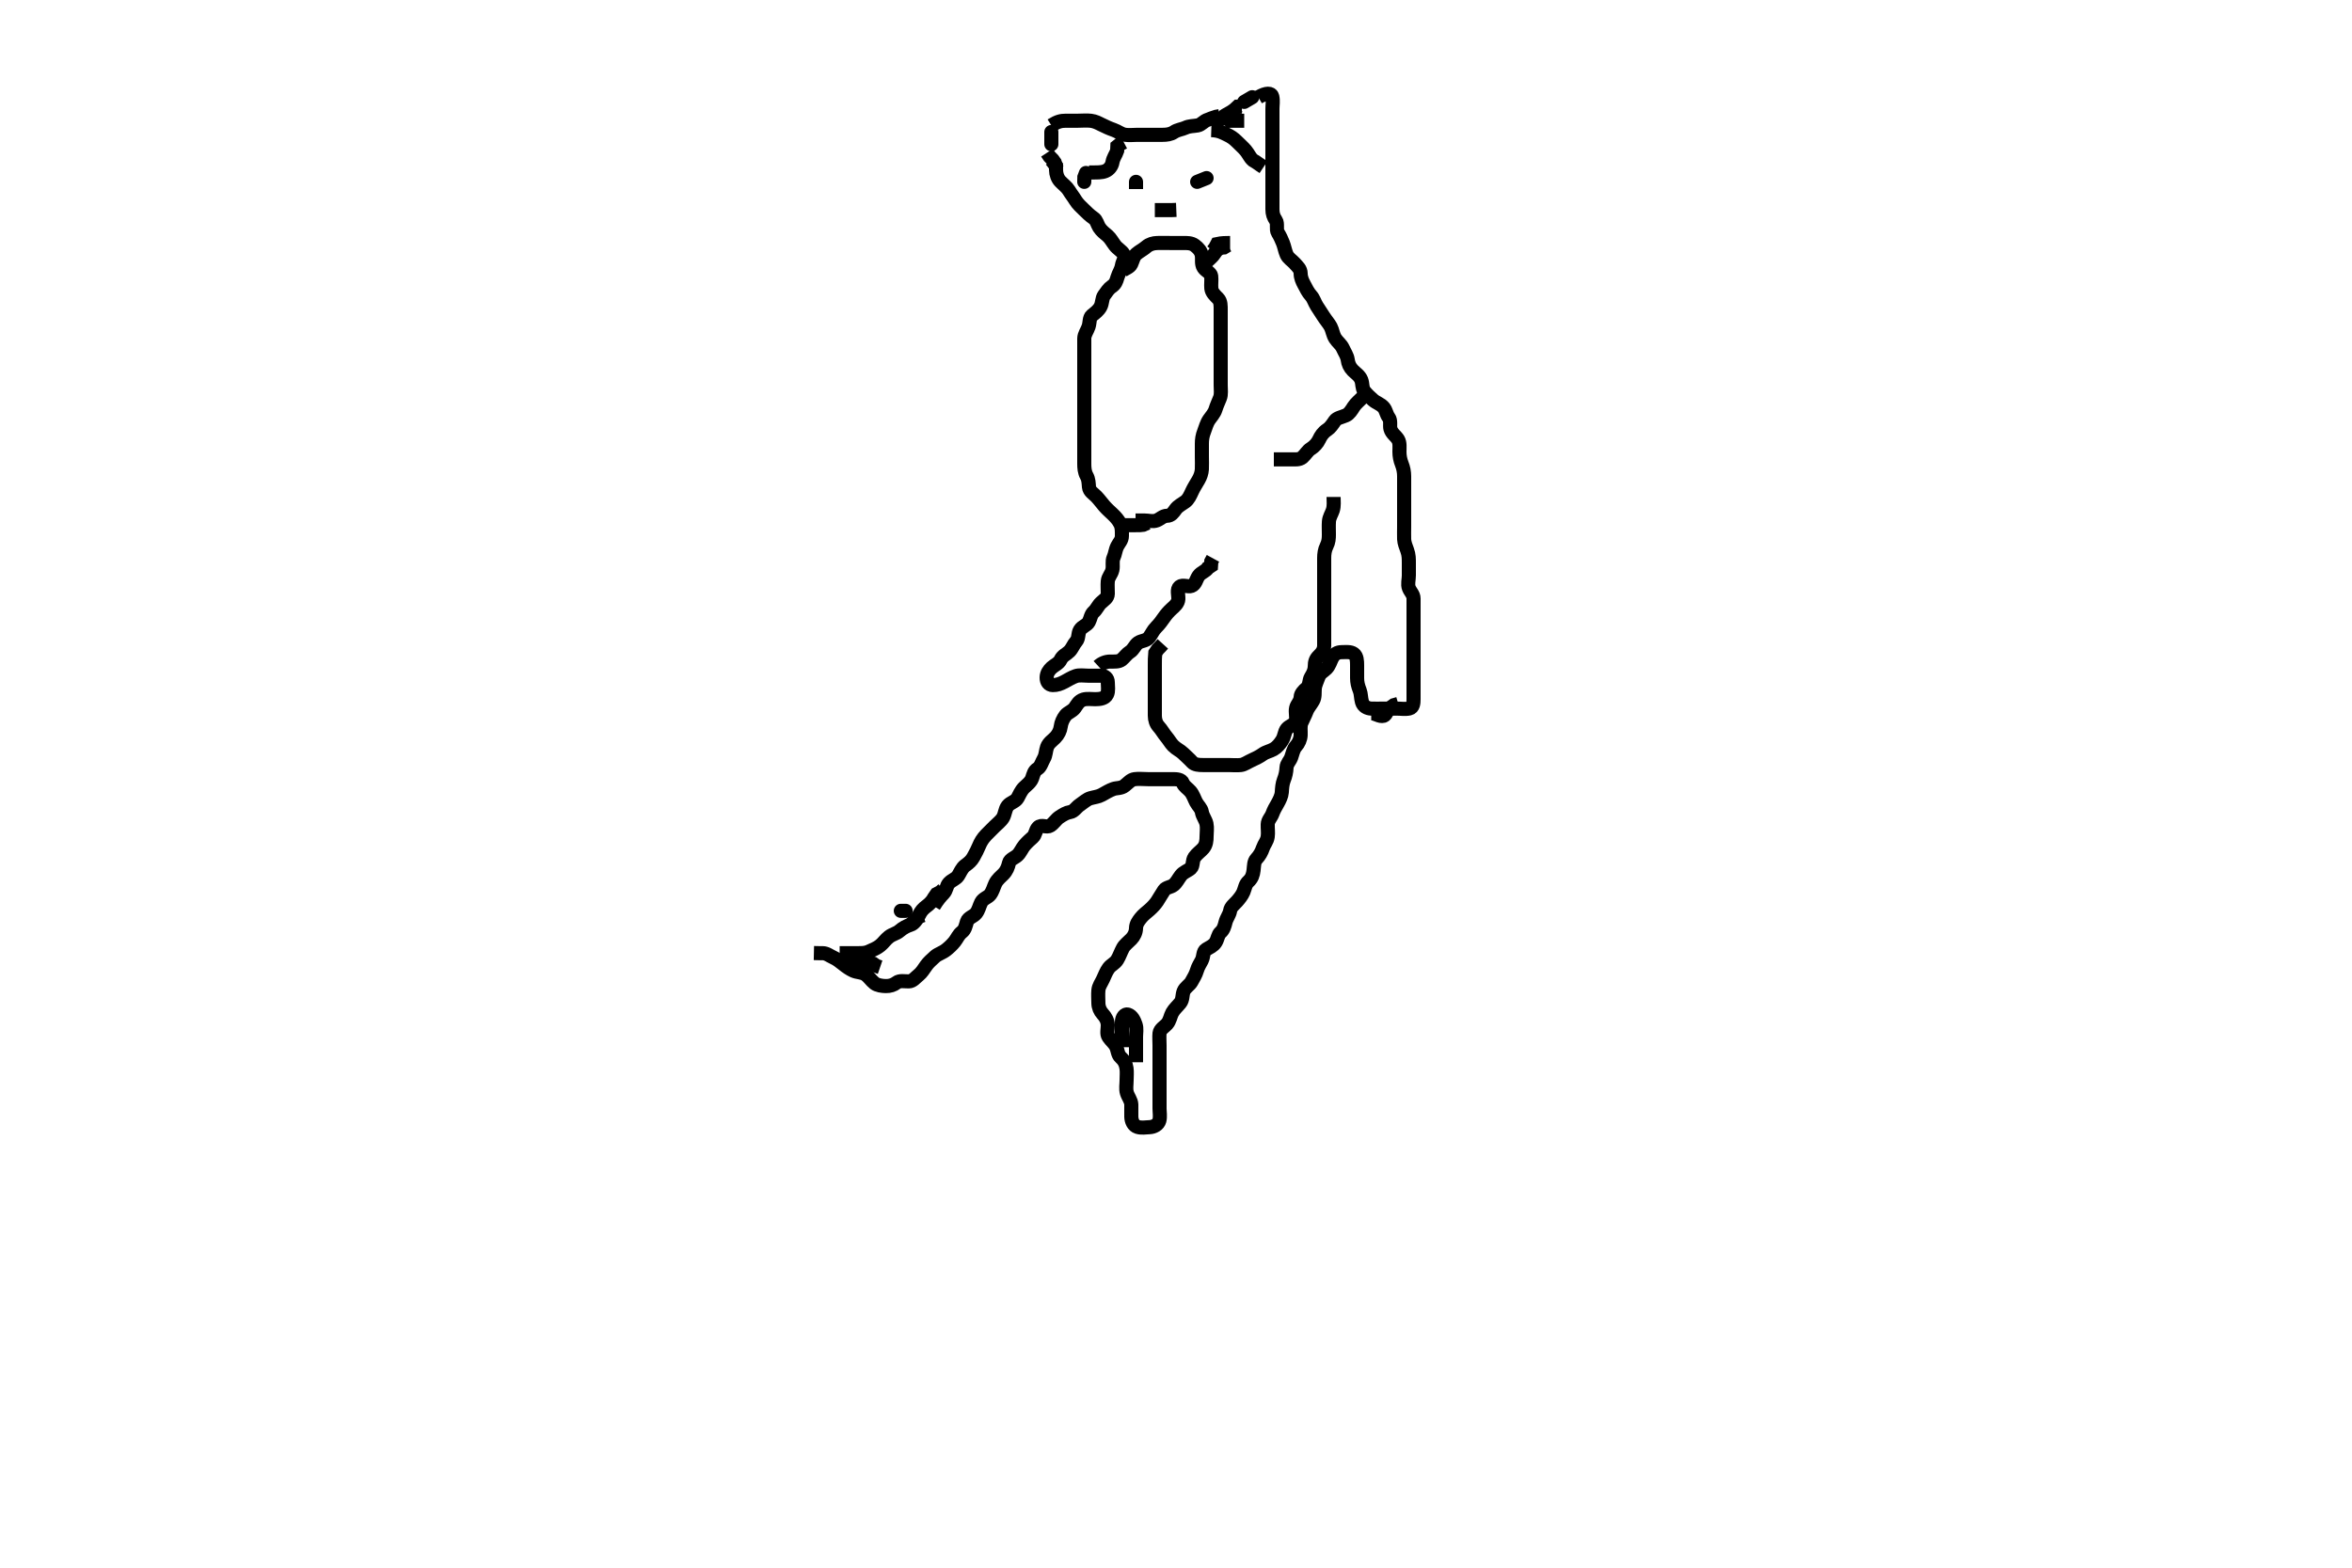 <svg width="500" height="333.333" xmlns="http://www.w3.org/2000/svg" xmlns:svg="http://www.w3.org/2000/svg" xmlns:xlink="http://www.w3.org/1999/xlink">
 <!-- Created with SVG-edit - http://svg-edit.googlecode.com/ -->
 <g display="inline" class="layer">
  <title>Layer 1</title>
  <path t="0,131,170,171,186,186,314,346,346,402,410,411,418,427,442,443,458,482,482,514,530,530,538" d="M178.5,202.667C180.325,202.667 181.333,202.668 182.125,202.667C183.153,202.664 183.887,202.711 184.743,202.314C185.655,201.891 186.355,201.658 187.1,201.056C187.864,200.438 188.224,199.778 189,199.188C189.738,198.627 190.622,198.471 191.2,197.962C191.94,197.31 192.836,196.85 193.479,196.667C194.42,196.398 194.785,195.468 195.301,194.952L196.2,194.614" id="svg_1" stroke-width="3" stroke="#000" fill="none"/>
  <path t="619,690,715,715,730,738,747,786,786,826,826,834,834,845,859,874,898,898,898,922,922,938,939,939,946,946,970,970,1010,1018,1018,1034,1042,1098,1098,1122,1170,1170,1202,1218,1234,1274,1282,1282,1306,1338,1418,1426,1426,1458,1474,1474,1498,1594,1626,1650,1650,1658,1682,1714,1746,1746,1746,1762,1762,1770,1770,1794,2002,2074,2074,2098,2418,2514,2522,2539,2594,2594,2602,2618,2626,2626,2642,2674,2882,3178,3178,3426,3602,3674,3706,3730,3762,3794,3802,3810,3826,3874,3914,3938,3978,3978,4026,4058,4058,4090,4138,4146,4170,4179,4186,4196,4218,4234,4306,4386,4418,4442,4466,4490,4498,4562,4562,4586,4610,4626,4658,4658,4674,4698,4714,4738,4994,5026,5042,5058,5066,5122,5146,5170,5170,5258,5267,5284,5293,5293,5330,5346,5354,5354,5418,5482,5522,5546,5578,5578,5610,5626,5642,5666,5714,5738,5770,5818,5818,5842,5858,5890,5906,5914,6010,6026,6082,6082,6138,6178,6194,6234,6266,6282,6322,6330,6330,6338,6370,6402,6418,6482,6498,6498,6506,6546,6578,6626,6634,6690,6714,6730,6730,6754,6874,6930,6970,7018,7026,7418,7419,7442,7466,7466,7489,7521,7537,7545,7553,7594,7866,7866,7922,7922,7930,7930,7931,7946,7946,7962,8002,8042,8074,8074,8138,8154,8154,8186,8250,8258,8338,8402" d="M198.5,192.667C199.351,191.267 200.01,190.548 200.583,189.952C201.236,189.272 201.177,188.387 201.721,187.788C202.356,187.09 203.229,186.925 203.7,186.183C204.127,185.509 204.478,184.552 205.2,184.028C205.967,183.473 206.491,183.038 206.936,182.245C207.461,181.31 207.79,180.657 208.1,179.917C208.487,178.995 208.892,178.311 209.667,177.5C210.142,177.003 210.675,176.492 211.478,175.688C211.979,175.188 212.813,174.548 213.215,173.867C213.668,173.099 213.654,172.101 214.204,171.376C214.78,170.619 215.863,170.499 216.333,169.667C216.695,169.028 217.016,168.162 217.7,167.467C218.196,166.963 219.097,166.37 219.415,165.467C219.714,164.614 219.796,163.938 220.6,163.445C221.22,163.066 221.482,162.043 221.925,161.267C222.339,160.543 222.314,159.624 222.585,158.867C222.908,157.966 223.705,157.471 224.3,156.867C224.984,156.172 225.381,155.36 225.501,154.467C225.611,153.657 225.949,152.849 226.525,152.103C226.981,151.513 227.948,151.257 228.5,150.5C228.952,149.88 229.307,149.042 230.336,148.739C231.073,148.522 232.096,148.671 232.843,148.667C233.864,148.661 234.905,148.521 235.333,147.667C235.7,146.936 235.511,145.967 235.5,145.067C235.49,144.187 234.889,143.672 233.979,143.667C233.016,143.661 232.325,143.667 231.257,143.667C230.4,143.667 229.462,143.493 228.7,143.752C227.812,144.054 227.059,144.551 226.3,144.951C225.442,145.403 224.7,145.685 223.8,145.667C222.935,145.649 222.492,144.962 222.5,144.067C222.508,143.187 222.993,142.481 223.584,141.951C224.184,141.412 225.094,141.071 225.475,140.267C225.891,139.386 226.699,139.135 227.333,138.5C227.968,137.865 228.154,137.106 228.796,136.367C229.374,135.7 229.106,134.736 229.585,133.952C230.076,133.149 231.067,132.989 231.464,132.231C231.863,131.468 231.888,130.652 232.525,130.092C233.115,129.575 233.435,128.742 234.021,128.188C234.747,127.5 235.49,127.146 235.5,126.267C235.511,125.367 235.418,124.463 235.5,123.567C235.584,122.655 236.261,122.129 236.479,121.167C236.678,120.289 236.368,119.317 236.721,118.567C237.086,117.791 237.097,116.962 237.536,116.103C237.892,115.406 238.499,114.865 238.5,113.967C238.501,113.067 238.553,112.132 238.147,111.367C237.699,110.521 237.165,109.939 236.583,109.381C235.882,108.711 235.379,108.294 234.743,107.567C234.146,106.885 233.677,106.206 233.057,105.567C232.455,104.945 231.586,104.479 231.5,103.567C231.416,102.671 231.443,101.967 231,101.167C230.557,100.367 230.5,99.467 230.5,98.567C230.5,97.667 230.5,96.867 230.5,95.967C230.5,95.067 230.5,94.167 230.5,93.267C230.5,92.367 230.5,91.467 230.5,90.567C230.5,89.667 230.5,88.867 230.5,87.967C230.5,87.067 230.5,86.167 230.5,85.267C230.5,84.367 230.5,83.467 230.5,82.567C230.5,81.667 230.5,80.867 230.5,79.967C230.5,79.067 230.5,78.167 230.5,77.267C230.5,76.367 230.5,75.467 230.5,74.567C230.5,73.667 230.482,72.866 230.5,71.967C230.518,71.066 231.118,70.356 231.415,69.467C231.701,68.609 231.555,67.557 232.111,67.103C232.864,66.488 233.494,66.039 233.925,65.267C234.382,64.448 234.243,63.441 234.721,62.788C235.235,62.087 235.693,61.355 236.301,60.952C237.123,60.408 237.304,59.831 237.557,58.967C237.814,58.089 238.365,57.358 238.501,56.467C238.642,55.551 239.321,54.878 238.879,54.067C238.48,53.335 237.612,52.942 237.021,52.167C236.461,51.432 236.083,50.682 235.5,50.167C234.862,49.603 234.185,49.154 233.667,48.333C233.3,47.752 233.112,46.802 232.528,46.413C231.698,45.861 230.997,45.149 230.505,44.667C229.829,44.005 229.116,43.383 228.621,42.567C228.149,41.788 227.686,41.243 227.215,40.467C226.804,39.79 225.985,39.181 225.4,38.567C224.842,37.98 224.511,37.067 224.5,36.167L224.489,35.277L224,34.667L223.511,34.056" id="svg_2" stroke-width="3" stroke="#000" fill="none"/>
  <polyline timestamps="8531,8618,8730" startTime="1501982175604" id="svg_3" points="223.5,30.667 223.5,28.967 223.5,28.067 " stroke-linecap="round" stroke-width="3" stroke="#000" fill="none"/>
  <path t="8778,9249,9250,9258,9282,9282,9290,9306,9322,9329,9434,9434,9434,9729,9730,9761,9898,9898,9970,9994,10010,10010,10090,10186,10186,10210,10210,10314,10314,10345,10362,10385,10409,10409,10546,10546,10618,10634,10649,10722,10722,10730,10730" d="M223.5,26.667C224.833,25.833 225.521,25.677 226.615,25.667C227.5,25.658 228.3,25.667 229.2,25.667C230.1,25.667 231.006,25.569 231.911,25.677C232.839,25.789 233.522,26.184 234.101,26.468C235.098,26.957 235.845,27.304 236.743,27.614C237.702,27.945 238.269,28.518 239.2,28.662C240.011,28.788 240.984,28.667 241.847,28.667C242.747,28.667 243.667,28.667 244.5,28.667C245.479,28.667 246.253,28.667 247.153,28.667C248.016,28.667 248.887,28.557 249.561,28.092C250.298,27.585 251.328,27.489 252,27.167C252.815,26.775 253.689,26.829 254.613,26.665C255.451,26.517 255.862,25.719 256.822,25.445L257.521,25.167L258.5,24.833L259.279,24.692" id="svg_4" stroke-width="3" stroke="#000" fill="none"/>
  <polyline timestamps="10995,11074" startTime="1501982175604" id="svg_5" points="264.5,21.667 266.2,20.671 " stroke-linecap="round" stroke-width="3" stroke="#000" fill="none"/>
  <path t="11083,11315,11378,11490,11595,11595,11659,11659,11739,11787,11787,11819,11819,11842,11843,11882,11922,11970,11979,11994,12050,12051,12067,12075,12091,12114,12138,12139,12178,12178,12210,12219,12219,12250,12274,12282,12306,12315,12315,12330,12330,12339,12355,12362,12387,12387,12402,12410,12426,12434,12442,12442,12450,12466,12474,12474,12498,12522,12546,12546,12546,12578,12635,12635,12635,12650,12659,12675,12675,12683,12698,12738,12738,12754,12771,12779,12779,12802,12834,12843,12843,12874,12890,12891,12899,12914,12915,12922,12922,12954,12970,12994,13010,13010,13058,13090,13091,13106,13115,13138,13170,13218,13219,13274,13274,13298,13314,13346,13362,13378,13394,13402,13403,13411,13427,13435,13443,13466,13483,13498,13514,13515,13530,13531,13538,13562,13570,13578,13579,13595,13603,13611,13619,13642,13651,13666,13682,13698,13738,13739,13754,13763,13763,13786,13795,13803,13858,13898,13914,13930,13938,13938,13954,14018,14026,14043,14130,14146,14162,14226,14226,14522,14610,14642,14642,14754,14754,14842,14866,14866,15114,15162,15162,15186,15226,15250,15331,15331,15354,15354,15402,15458,15474,15618,15754,15770,15771,15781,15818,15834,15842,15858,15890,15890,15906,15915,15922,15994,16018,16018,16042,16042,16050,16074,16114,16130,16131,16131,16154,16163,16186,16186,16210,16226,16226,16250,16258,16258,16282,16290,16298,16330,16330,16378,16402,16402,16418,16418,16426,16427,16442,16452,16459,16482,16490,16514,16547,16547,16594,16594,16618,16626,16626,16650,16690,16690,16714,16730,16730,16770,16786,16786,16802,16858,16874,16898,16898,16914,16923,16930,16954,16978,16978,17042,17050,17066,17074,17114,17138,17154,17170,17194,17202,17274,17274,17331,17339,17354,17386,17402,17426,17442,17458,17458,17482,17498,17530,17530,17634,17658,17658,17722,17722,17746,17802,17803,17890,17906,17906,18018,18042,18058,18130,18138,18147,18178,18218,18218,18227,18250,18258,18275,18378,18402,18418,18522,18522,18538,18586,18690,18770,18802,18834,18834,18843,18882,18946,18962,18978,19002,19003,19011,19018,19042,19050,19066,19106,19106,19122,19130,19138,19139,19146,19162,19226,19250,19250,19282,19314,19338,19338,19346,19355,19394,19418,19418,19434,19522,19562,19594,19602,19642,19642,19674,19714,19738,19738,19762,19762,19810,19834,19882,19898,19898,19930,19954,19954,19978,20010,20022,20026,20042,20066,20122,20138,20147,20186,20186,20210,20210,20234,20250,20258,20298,20330,20346,20386,20402,20402,20426,20458,20474,20530,20602,20602,20674,20746,20762,20762,20778,20802,20826,20850,20882,20898,20986,20994,21026,21026,21050,21074,21098,21106,21106,21298,21322,21330,21346,21371,21378,21378,21386,21386,21394,21402,21410,21442,21442,21466,21474,21506,21506,21522,21546,21570,21578,21578,21597,21666,21674,21674,21690,21698,21706,21706,21722,21754,21754,21786,21826,21842,21842,21850,21898,21922,21930,21962,21970,21978,21987,22010,22034,22034,22050,22058,22074,22082,22106,22106,22130,22154,22170,22170,22186,22194,22226,22250,22274,22274,22282,22354,22362,22370,22386,22410,22410,22434,22434,22482,22610,22610,22610,22626,22634,22635,22690,22762,22762,22785,22802,22802,22978,22994,23004,23018,23138,23186,23194,23322,23346,23346,23371,23371,23418,23418,23426,23450,23450,23506,23506,23530,23530,24082,24090,24090,24138,24162,24170,24171,24178" d="M267.5,20.667C269.2,19.671 270.285,19.735 270.464,20.528C270.678,21.477 270.5,22.292 270.5,23.151C270.5,24.014 270.5,25.041 270.5,25.988C270.5,26.667 270.5,27.645 270.5,28.551C270.5,29.492 270.5,30.183 270.5,31.256C270.5,32.067 270.5,32.967 270.5,33.867C270.5,34.767 270.5,35.667 270.5,36.467C270.5,37.367 270.5,38.267 270.5,39.167C270.5,40.077 270.5,40.988 270.5,41.841C270.5,42.783 270.5,43.551 270.5,44.492C270.5,45.5 270.741,46.136 271.216,46.836C271.716,47.574 271.204,48.762 271.667,49.5C272.109,50.206 272.411,50.889 272.721,51.645C273.038,52.417 273.167,53.34 273.521,54.146C273.854,54.905 274.729,55.427 275.2,55.961C275.886,56.739 276.484,57.187 276.5,58.167C276.515,59.067 276.867,59.815 277.216,60.467C277.669,61.314 278.042,62.147 278.699,62.867C279.232,63.451 279.457,64.305 279.936,65.077C280.433,65.879 280.871,66.51 281.3,67.183C281.863,68.066 282.531,68.816 282.889,69.492C283.247,70.167 283.369,71.216 283.857,71.967C284.375,72.763 285.107,73.246 285.475,74.067C285.826,74.849 286.389,75.657 286.499,76.467C286.619,77.36 286.927,78.075 287.6,78.767C288.192,79.375 289.01,79.848 289.379,80.767C289.717,81.609 289.513,82.517 290.021,83.167C290.621,83.935 291.269,84.5 291.911,85.067C292.634,85.706 293.499,85.867 294.167,86.667C294.661,87.259 294.73,88.124 295.216,88.751C295.738,89.423 295.403,90.512 295.585,91.183C295.863,92.203 296.747,92.661 297.215,93.467C297.639,94.198 297.498,95.167 297.5,96.067C297.502,96.971 297.667,97.833 298,98.667C298.333,99.5 298.498,100.362 298.5,101.267C298.502,102.167 298.5,103.067 298.5,103.967C298.5,104.867 298.5,105.767 298.5,106.667C298.5,107.467 298.5,108.367 298.5,109.267C298.5,110.167 298.5,111.067 298.5,111.967C298.5,112.867 298.466,113.767 298.5,114.667C298.529,115.425 298.887,116.306 299.147,117.014C299.514,118.014 299.5,118.867 299.5,119.767C299.5,120.667 299.5,121.467 299.5,122.367C299.5,123.267 299.19,124.226 299.511,125.056C299.817,125.849 300.498,126.371 300.5,127.267C300.502,128.167 300.5,129.077 300.5,129.988C300.5,130.667 300.5,131.781 300.5,132.667C300.5,133.467 300.5,134.367 300.5,135.267C300.5,136.167 300.5,137.067 300.5,137.967C300.5,138.867 300.5,139.767 300.5,140.667C300.5,141.467 300.5,142.367 300.5,143.267C300.5,144.167 300.5,145.067 300.5,145.967C300.5,146.867 300.5,147.767 300.5,148.667C300.5,149.467 300.432,150.452 299.639,150.631C298.69,150.844 297.875,150.667 296.847,150.667C296.153,150.667 295.125,150.667 294.179,150.667C293.325,150.667 292.384,150.714 291.5,150.667C290.697,150.624 289.808,150.233 289.536,149.267C289.291,148.395 289.337,147.499 289.075,146.841C288.672,145.831 288.505,145.077 288.5,144.167C288.495,143.267 288.5,142.367 288.5,141.467C288.5,140.567 288.469,139.522 287.796,139.024C287.101,138.51 286.1,138.666 285.2,138.667C284.301,138.667 283.653,139.071 283.216,139.867C282.86,140.515 282.621,141.502 281.979,142.146C281.34,142.787 280.606,143.045 280.279,143.988C280.038,144.681 279.565,145.638 279.504,146.362C279.429,147.264 279.575,148.214 279.143,148.971C278.61,149.905 278.057,150.469 277.785,151.183C277.428,152.121 276.999,152.885 276.667,153.667C276.346,154.418 276.54,155.425 276.496,156.319C276.453,157.185 276.073,158.039 275.5,158.667C274.945,159.275 274.792,160.219 274.489,161.056C274.217,161.807 273.538,162.375 273.501,163.184C273.456,164.166 273.265,164.983 272.925,165.841C272.609,166.64 272.546,167.552 272.489,168.492C272.448,169.185 272.001,170.147 271.584,170.865C271.149,171.615 270.785,172.239 270.489,173.056C270.217,173.807 269.53,174.38 269.501,175.269C269.47,176.262 269.625,177.019 269.496,177.91C269.352,178.896 268.76,179.458 268.475,180.303C268.191,181.142 267.761,181.923 267.111,182.616C266.555,183.209 266.609,184.025 266.489,185.041C266.376,186.004 266.12,186.774 265.4,187.424C264.727,188.031 264.681,188.82 264.333,189.667C264.057,190.338 263.456,191.103 262.925,191.692C262.4,192.275 261.629,192.827 261.5,193.667C261.378,194.462 260.755,195.204 260.536,196.067C260.315,196.935 260.112,197.682 259.475,198.241C258.885,198.759 258.903,199.604 258.415,200.381C257.95,201.121 257.138,201.428 256.4,201.888C255.683,202.335 255.903,203.371 255.464,204.231C255.108,204.928 254.696,205.502 254.443,206.367C254.186,207.244 253.736,207.934 253.279,208.767C252.908,209.442 251.932,209.971 251.622,210.767C251.291,211.613 251.49,212.521 250.889,213.267C250.361,213.922 249.657,214.526 249.204,215.319C248.82,215.994 248.719,217.033 248.057,217.767C247.598,218.276 246.586,218.853 246.5,219.667C246.416,220.462 246.5,221.367 246.5,222.267C246.5,223.167 246.5,224.067 246.5,224.967C246.5,225.867 246.5,226.767 246.5,227.667C246.5,228.467 246.5,229.367 246.5,230.267C246.5,231.167 246.5,232.067 246.5,232.967C246.5,233.867 246.5,234.767 246.5,235.667C246.5,236.467 246.691,237.395 246.464,238.267C246.241,239.123 245.303,239.624 244.4,239.667C243.501,239.709 242.661,239.876 241.8,239.609C240.934,239.341 240.529,238.368 240.5,237.467C240.471,236.567 240.525,235.666 240.5,234.867C240.471,233.965 239.814,233.244 239.557,232.367C239.304,231.501 239.5,230.567 239.5,229.667C239.5,228.867 239.599,227.958 239.479,227.146C239.333,226.159 238.963,225.453 238.204,224.776C237.609,224.245 237.632,223.317 237.279,222.567C236.914,221.791 236.189,221.282 235.667,220.5C235.195,219.793 235.518,218.866 235.5,217.967C235.482,217.066 235.056,216.274 234.4,215.567C233.85,214.973 233.51,214.167 233.5,213.267C233.49,212.367 233.418,211.463 233.5,210.567C233.584,209.655 234.087,209.072 234.5,208.167C234.863,207.371 235.163,206.571 235.669,205.867C236.199,205.129 236.996,204.909 237.515,204.067C237.986,203.301 238.264,202.4 238.721,201.567C239.092,200.892 239.811,200.377 240.5,199.667C241.073,199.075 241.481,198.267 241.5,197.367C241.519,196.468 241.989,195.855 242.475,195.231C243.053,194.489 243.744,194.012 244.379,193.445C244.98,192.909 245.616,192.234 246,191.646C246.522,190.847 246.9,190.14 247.475,189.277C247.883,188.664 248.897,188.665 249.5,188.167C250.156,187.624 250.461,186.901 251.021,186.167C251.612,185.392 252.465,185.218 253.143,184.614C253.696,184.121 253.423,182.999 253.936,182.267C254.49,181.477 255.247,181.01 255.796,180.367C256.438,179.613 256.5,178.667 256.5,177.867C256.5,176.967 256.665,176.047 256.479,175.167C256.3,174.319 255.65,173.562 255.5,172.667C255.36,171.828 254.726,171.397 254.279,170.567C253.929,169.919 253.642,168.954 253.064,168.277C252.528,167.651 251.719,167.197 251.475,166.517C251.177,165.689 250.1,165.667 249.2,165.667C248.3,165.667 247.4,165.667 246.5,165.667C245.743,165.667 244.847,165.667 243.984,165.667C243.021,165.667 242.092,165.55 241.2,165.671C240.379,165.783 239.863,166.442 239.1,167.056C238.354,167.656 237.366,167.52 236.7,167.752C235.814,168.06 235.057,168.552 234.2,169.019C233.455,169.426 232.667,169.477 231.8,169.724C231.025,169.944 230.313,170.636 229.521,171.167C228.815,171.64 228.34,172.538 227.5,172.667C226.705,172.788 226.002,173.22 225.179,173.767C224.537,174.193 224.037,175.048 223.278,175.545C222.482,176.068 221.392,175.188 220.671,175.952C220.099,176.557 220.148,177.494 219.553,178.019C218.915,178.583 218.34,179.097 217.784,179.751C217.262,180.365 216.914,181.292 216.3,181.865C215.722,182.406 214.67,182.715 214.501,183.468C214.304,184.347 213.984,185.172 213.3,185.867C212.804,186.37 211.995,187.001 211.584,187.867C211.225,188.624 211.051,189.484 210.475,190.231C210.019,190.82 209,191.037 208.584,191.867C208.158,192.716 208.067,193.497 207.475,194.231C206.949,194.881 205.826,195.101 205.557,195.967C205.289,196.828 205.16,197.658 204.5,198.167C203.735,198.757 203.488,199.517 202.958,200.188C202.402,200.893 201.708,201.521 201.153,201.957C200.304,202.622 199.374,202.858 198.8,203.371C198.065,204.029 197.326,204.707 196.936,205.267C196.359,206.095 195.9,206.824 195.351,207.267C194.559,207.904 194.065,208.649 193.2,208.667C192.3,208.685 191.268,208.422 190.584,208.951C189.957,209.435 189.195,209.677 188.333,209.667C187.5,209.656 186.479,209.505 185.911,209.056C185.134,208.442 184.791,207.754 183.979,207.188C183.245,206.676 182.273,206.785 181.384,206.381C180.69,206.066 179.948,205.565 179.21,204.967C178.469,204.366 177.878,203.92 177.205,203.614C176.332,203.216 175.738,202.671 174.847,202.667L173.984,202.667L173.021,202.646" id="svg_6" stroke-width="3" stroke="#000" fill="none"/>
  <polyline timestamps="24852,25482" startTime="1501982175604" id="svg_7" points="191.5,193.667 192.521,193.667 " stroke-linecap="round" stroke-width="3" stroke="#000" fill="none"/>
  <path t="25898,26090,26106,26114,26130,26130,26154,26170,26186,26202,26274,26306,26395" d="M193.5,196.667C194.204,195.962 195,195.332 195.379,194.567C195.798,193.72 196.199,193.245 196.979,192.667C197.616,192.194 198.216,191.583 198.584,190.865L199.111,190.103L199.889,189.692L200.5,189.146" id="svg_8" stroke-width="3" stroke="#000" fill="none"/>
  <path t="31812,32131,32171,32412,32427,32435,32490,32514,32554,32722,32723,32739,32739,32746,32754,32754,32762,32971,32994,32995,33082,33099,33146,33147,33170,33179,33179,33202,33266,33290,33291,33346,33347,33363,33363,33378,33379,33387,33402,33467,33483,33490,33554,33554,33562,33570,33626,33643,33659,33690,33699,33715,33715,33739,33754,33794,33811,33811,33827,33850,33874,33875,33899,33899,33922,33923,33923,33963,34018,34018,34162,34163,34202,34394,34411,34427,34490,34522,34538,34539,34586,34587,34666,34682,34682,34698,34722,34738,34795,34802,34803,34826,34890,34930,34987,35010,35019,35098,35115,35138,35202,35354" d="M238.5,57.667C239.111,57.092 240.144,56.877 240.479,56.146C240.841,55.356 240.964,54.538 241.553,54.019C242.203,53.447 242.96,53.102 243.701,52.468C244.353,51.911 245.151,51.697 246.016,51.668C246.999,51.636 247.984,51.667 248.675,51.667C249.743,51.667 250.6,51.667 251.5,51.667C252.3,51.667 253.263,51.629 254,52.188C254.777,52.776 255.344,53.435 255.489,54.303C255.629,55.139 255.346,56.116 255.857,56.905C256.333,57.64 257.398,57.989 257.479,58.688C257.589,59.639 257.421,60.424 257.509,61.319C257.595,62.193 258.288,62.815 258.932,63.465C259.549,64.088 259.5,65.067 259.5,65.967C259.5,66.867 259.5,67.767 259.5,68.667C259.5,69.467 259.5,70.367 259.5,71.267C259.5,72.167 259.5,73.067 259.5,73.967C259.5,74.867 259.5,75.767 259.5,76.667C259.5,77.467 259.5,78.367 259.5,79.267C259.5,80.188 259.5,81.151 259.5,81.841C259.5,82.909 259.67,83.816 259.333,84.667C259.055,85.369 258.669,86.174 258.39,87.071C258.134,87.894 257.46,88.616 257.068,89.181C256.5,90.002 256.272,90.985 256,91.667C255.611,92.641 255.501,93.465 255.5,94.367C255.499,95.267 255.5,96.167 255.5,97.067C255.5,97.967 255.549,98.868 255.5,99.767C255.457,100.555 255.184,101.341 254.796,102.014C254.259,102.943 253.763,103.704 253.416,104.467C253.027,105.321 252.639,106.18 251.979,106.667C251.289,107.175 250.413,107.595 249.936,108.267C249.421,108.992 248.979,109.654 248.1,109.667C247.205,109.68 246.682,110.35 245.889,110.656C245.06,110.977 244.1,110.667 243.2,110.667L242.3,110.667L241.4,110.667" id="svg_9" stroke-width="3" stroke="#000" fill="none"/>
  <path t="40972,41058,41138,41154,41250,41266,41314,41354,41370,41386,41402,41466,41497,41682,41682,41706,41770,41770,41778,41786,41786,41842,41970,41986,42018,42018,42098,42130,42250,42706,42722,42754,42794,42794,42818,42850,42890,42914,42922,42994,43002,43018,43050" d="M233.5,141.667C234.204,141.019 235.1,140.672 236,140.667C236.889,140.661 237.85,140.757 238.475,140.241C239.075,139.745 239.55,139.015 240.204,138.614C240.976,138.141 241.254,137.172 241.947,136.692C242.694,136.174 243.674,136.335 244.331,135.467C244.854,134.775 245.108,134.064 245.8,133.367C246.497,132.664 246.892,132.112 247.475,131.277C247.936,130.617 248.49,129.986 249.068,129.467C249.724,128.877 250.464,128.269 250.5,127.367C250.536,126.467 250.108,125.288 250.785,124.752C251.428,124.244 252.545,124.86 253.3,124.581C254.17,124.26 254.296,123.171 254.785,122.468C255.331,121.683 256.333,121.5 256.784,120.751L257.443,120.309L257.504,119.371L257.857,118.719" id="svg_10" stroke-width="3" stroke="#000" fill="none"/>
  <path t="50130,50257,50265,50273,50274,50285,50285,50289,50290,50297,50297,50297,50305,50314,50338,50353,50354,50402,50457,50513,50529,50529,50545,50554,50554,50561,50562,50578,50602,50625,50649,50705,50721,50745,50745,50849,50865,50873,50881,50921,50945,50953,50993,50993,51025,51137,51137,51169,51169,51257,51273,51274,51281,51305,51354,51377,51377,51385,51401,51417,51449,51465,51466,51481,51481,51513,51513,51522,51522,51537,51545,51561,51569,51585,51617,51617,51633,51641,51649,51658,51665,51673,51673,51793,51801,51801,51810,51817,51825,51825,51833,51841,51850,51858,51858,51897,51906,51921,51929,51961,51961,52001,52033,52049,52089,52105,52121,52153,52153,52177,52193,52225,52241,52297,52329,52385,52393,52394,52489,52521,52521" d="M283.5,105.667C283.5,106.553 283.643,107.528 283.333,108.5C283.107,109.21 282.571,109.983 282.511,110.877C282.444,111.864 282.507,112.667 282.5,113.667C282.495,114.456 282.47,115.207 282,116.146C281.628,116.889 281.5,117.767 281.5,118.667C281.5,119.552 281.5,120.481 281.5,121.333C281.5,122.208 281.5,123.151 281.5,123.841C281.5,124.914 281.5,125.833 281.5,126.667C281.5,127.645 281.5,128.362 281.5,129.267C281.5,130.167 281.5,131.067 281.5,131.967C281.5,132.867 281.5,133.767 281.5,134.667C281.5,135.467 281.517,136.367 281.5,137.267C281.482,138.231 281.011,138.852 280.333,139.5C279.702,140.104 279.5,140.767 279.5,141.667C279.5,142.467 279.181,143.177 278.667,144C278.292,144.6 278.422,145.779 277.796,146.305C277.062,146.921 276.531,147.528 276.501,148.184C276.455,149.22 275.712,149.732 275.536,150.528C275.326,151.478 275.692,152.391 275.464,153.267C275.241,154.123 274.095,154.328 273.584,154.953C273.005,155.662 273.137,156.537 272.5,157.5C272.049,158.181 271.487,158.893 270.743,159.309C269.921,159.769 269.156,159.854 268.417,160.383C267.761,160.853 266.918,161.28 266.1,161.641C265.316,161.988 264.514,162.579 263.8,162.662C262.906,162.767 262,162.667 261.1,162.667C260.2,162.667 259.3,162.667 258.4,162.667C257.615,162.667 256.675,162.667 255.667,162.667C254.911,162.667 253.947,162.621 253.439,162.056C252.808,161.355 252.257,160.918 251.521,160.188C250.928,159.599 250.074,159.257 249.4,158.567C248.835,157.988 248.443,157.242 247.925,156.641C247.383,156.013 246.958,155.186 246.301,154.467C245.768,153.882 245.505,153.067 245.5,152.167C245.495,151.267 245.5,150.367 245.5,149.467C245.5,148.567 245.5,147.667 245.5,146.867C245.5,145.967 245.5,145.067 245.5,144.167C245.5,143.267 245.5,142.367 245.5,141.467C245.5,140.567 245.5,139.667 245.585,138.867L246.111,138.067L246.7,137.465L247.2,136.91" id="svg_11" stroke-width="3" stroke="#000" fill="none"/>
  <path t="54787,54897,54905,54913,54937,54969,55065,55129,55153,55153,55201,55225,55234,55241,55257,55257,55264,55273,55329,55417,55537,55569" d="M238.5,222.667C238.5,221.667 238.5,220.865 238.5,219.967C238.5,219.067 238.495,218.167 238.5,217.267C238.505,216.371 239.102,215.508 239.795,215.728C240.657,216.003 241.118,216.977 241.415,217.867C241.701,218.724 241.5,219.667 241.5,220.467C241.5,221.367 241.5,222.267 241.5,223.167L241.5,224.067L241.5,224.967L241.5,225.867" id="svg_12" stroke-width="3" stroke="#000" fill="none"/>
  <path t="56762,56921,56921,57025,57035,57035,57161,57249,57249,57289" d="M179.5,203.667C180.5,203.667 181.316,203.543 182.257,203.724C183.179,203.901 183.79,204.314 184.785,204.668L185.6,204.888L186.3,205.383L187.1,205.656" id="svg_13" stroke-width="3" stroke="#000" fill="none"/>
  <path t="59289,59517,59517,59761,59825,59857,60201,60201,60289" d="M291.5,151.667C292.5,151.667 293.219,152.44 294.143,152.2C294.781,152.034 294.857,150.776 295.7,150.383L296.3,149.951L297.257,149.671" id="svg_14" stroke-width="3" stroke="#000" fill="none"/>
  <polyline timestamps="67243,67594,67625" startTime="1501982175604" id="svg_15" points="230.5,38.667 230.521,37.667 230.857,36.777 " stroke-linecap="round" stroke-width="3" stroke="#000" fill="none"/>
  <polyline timestamps="70106,71113,71129" startTime="1501982175604" id="svg_16" points="241.5,38.667 241.5,40.195 241.5,39.367 " stroke-linecap="round" stroke-width="3" stroke="#000" fill="none"/>
  <polyline timestamps="72273,72977" startTime="1501982175604" id="svg_17" points="254.5,38.667 256.497,37.865 " stroke-linecap="round" stroke-width="3" stroke="#000" fill="none"/>
  <path t="74865,75513,75521,75521,75537" d="M245.5,44.667C247.325,44.667 248.333,44.667 249.196,44.667L250.064,44.631" id="svg_18" stroke-width="3" stroke="#000" fill="none"/>
  <path t="77674,77913,78024,78040,78040,78305,78313,78321,78321,78400,78409,78417,78425" d="M231.5,36.667C233.3,36.667 234.164,36.711 234.983,36.381C235.827,36.042 236.369,35.259 236.501,34.467C236.654,33.553 237.216,32.867 237.489,32.067L237.536,31.103L238.111,30.641L238.889,30.231" id="svg_19" stroke-width="3" stroke="#000" fill="none"/>
  <path t="79537,79808,79832,79841,79905,79905,79945,79968,79968,79992,80016,80016,80080,80080,80096,80232" d="M257.5,27.667C259.2,27.724 259.969,28.228 260.8,28.614C261.672,29.019 262.3,29.468 262.9,30.067C263.6,30.766 264.247,31.323 264.796,31.967C265.438,32.72 265.669,33.467 266.361,34.067L267.017,34.467L267.864,35.056L268.6,35.545" id="svg_20" stroke-width="3" stroke="#000" fill="none"/>
  <path t="81058,81313,81313,81337,81505,81641" d="M264.5,25.667C263.5,25.667 262.7,25.667 261.8,25.667L260.9,25.703L260.111,26.103" id="svg_21" stroke-width="3" stroke="#000" fill="none"/>
  <path t="82250,82425,82433,82450,82450,82566,82625,82637,82721" d="M259.5,26.667C259.5,25.667 259.709,24.923 260.5,24.5C261.249,24.1 261.979,23.688 262.511,23.241L263.111,22.677L264,22.667" id="svg_22" stroke-width="3" stroke="#000" fill="none"/>
  <path t="83635,84041,84042,84065,84065,84121,84249" d="M225.5,36.667C224.667,36.333 224.475,35.481 224.215,34.552L223.796,33.971L223.111,33.267L222.585,32.467" id="svg_23" stroke-width="3" stroke="#000" fill="none"/>
  <path t="89083,89201,89233,89233,89249,89249,89365" d="M238.5,111.667C239.521,111.667 240.479,111.667 241.384,111.667L242.325,111.656L243.016,111.581L243.958,111.167" id="svg_24" stroke-width="3" stroke="#000" fill="none"/>
  <path t="104338,104513,104529,104529,104545,104553,104561,104577" d="M256.5,55.667C257.111,55.056 257.803,54.543 258.215,53.867C258.728,53.024 259.301,52.668 260.2,52.609L260.979,52.146" id="svg_25" stroke-width="3" stroke="#000" fill="none"/>
  <path t="108034,108208,108232,108256,108316,108316" d="M261.5,51.667C260.613,51.667 259.685,51.677 258.743,51.888L258.333,52.667L257.853,53.309" id="svg_26" stroke-width="3" stroke="#000" fill="none"/>
  <path t="113163,113321,113330,113330,113345,113353,113353,113369,113377,113377,113385,113401,113401,113417,113426,113426,113442,113473,113473,113505,113546,113745,113753,113849,113905,113905,114097,114097,114105" d="M290.5,83.667C289,85.167 288.205,85.796 287.785,86.467C287.323,87.206 286.819,88.021 286.148,88.309C285.17,88.731 284.197,88.866 283.785,89.468C283.231,90.278 282.783,90.955 282.148,91.367C281.25,91.95 280.766,92.705 280.416,93.467C280.071,94.216 279.376,94.971 278.7,95.381C277.924,95.853 277.588,96.621 276.889,97.231C276.223,97.813 275.195,97.667 274.333,97.667C273.5,97.667 272.522,97.667 271.701,97.667L270.8,97.667" id="svg_27" stroke-width="3" stroke="#000" fill="none"/>
 </g>
</svg>